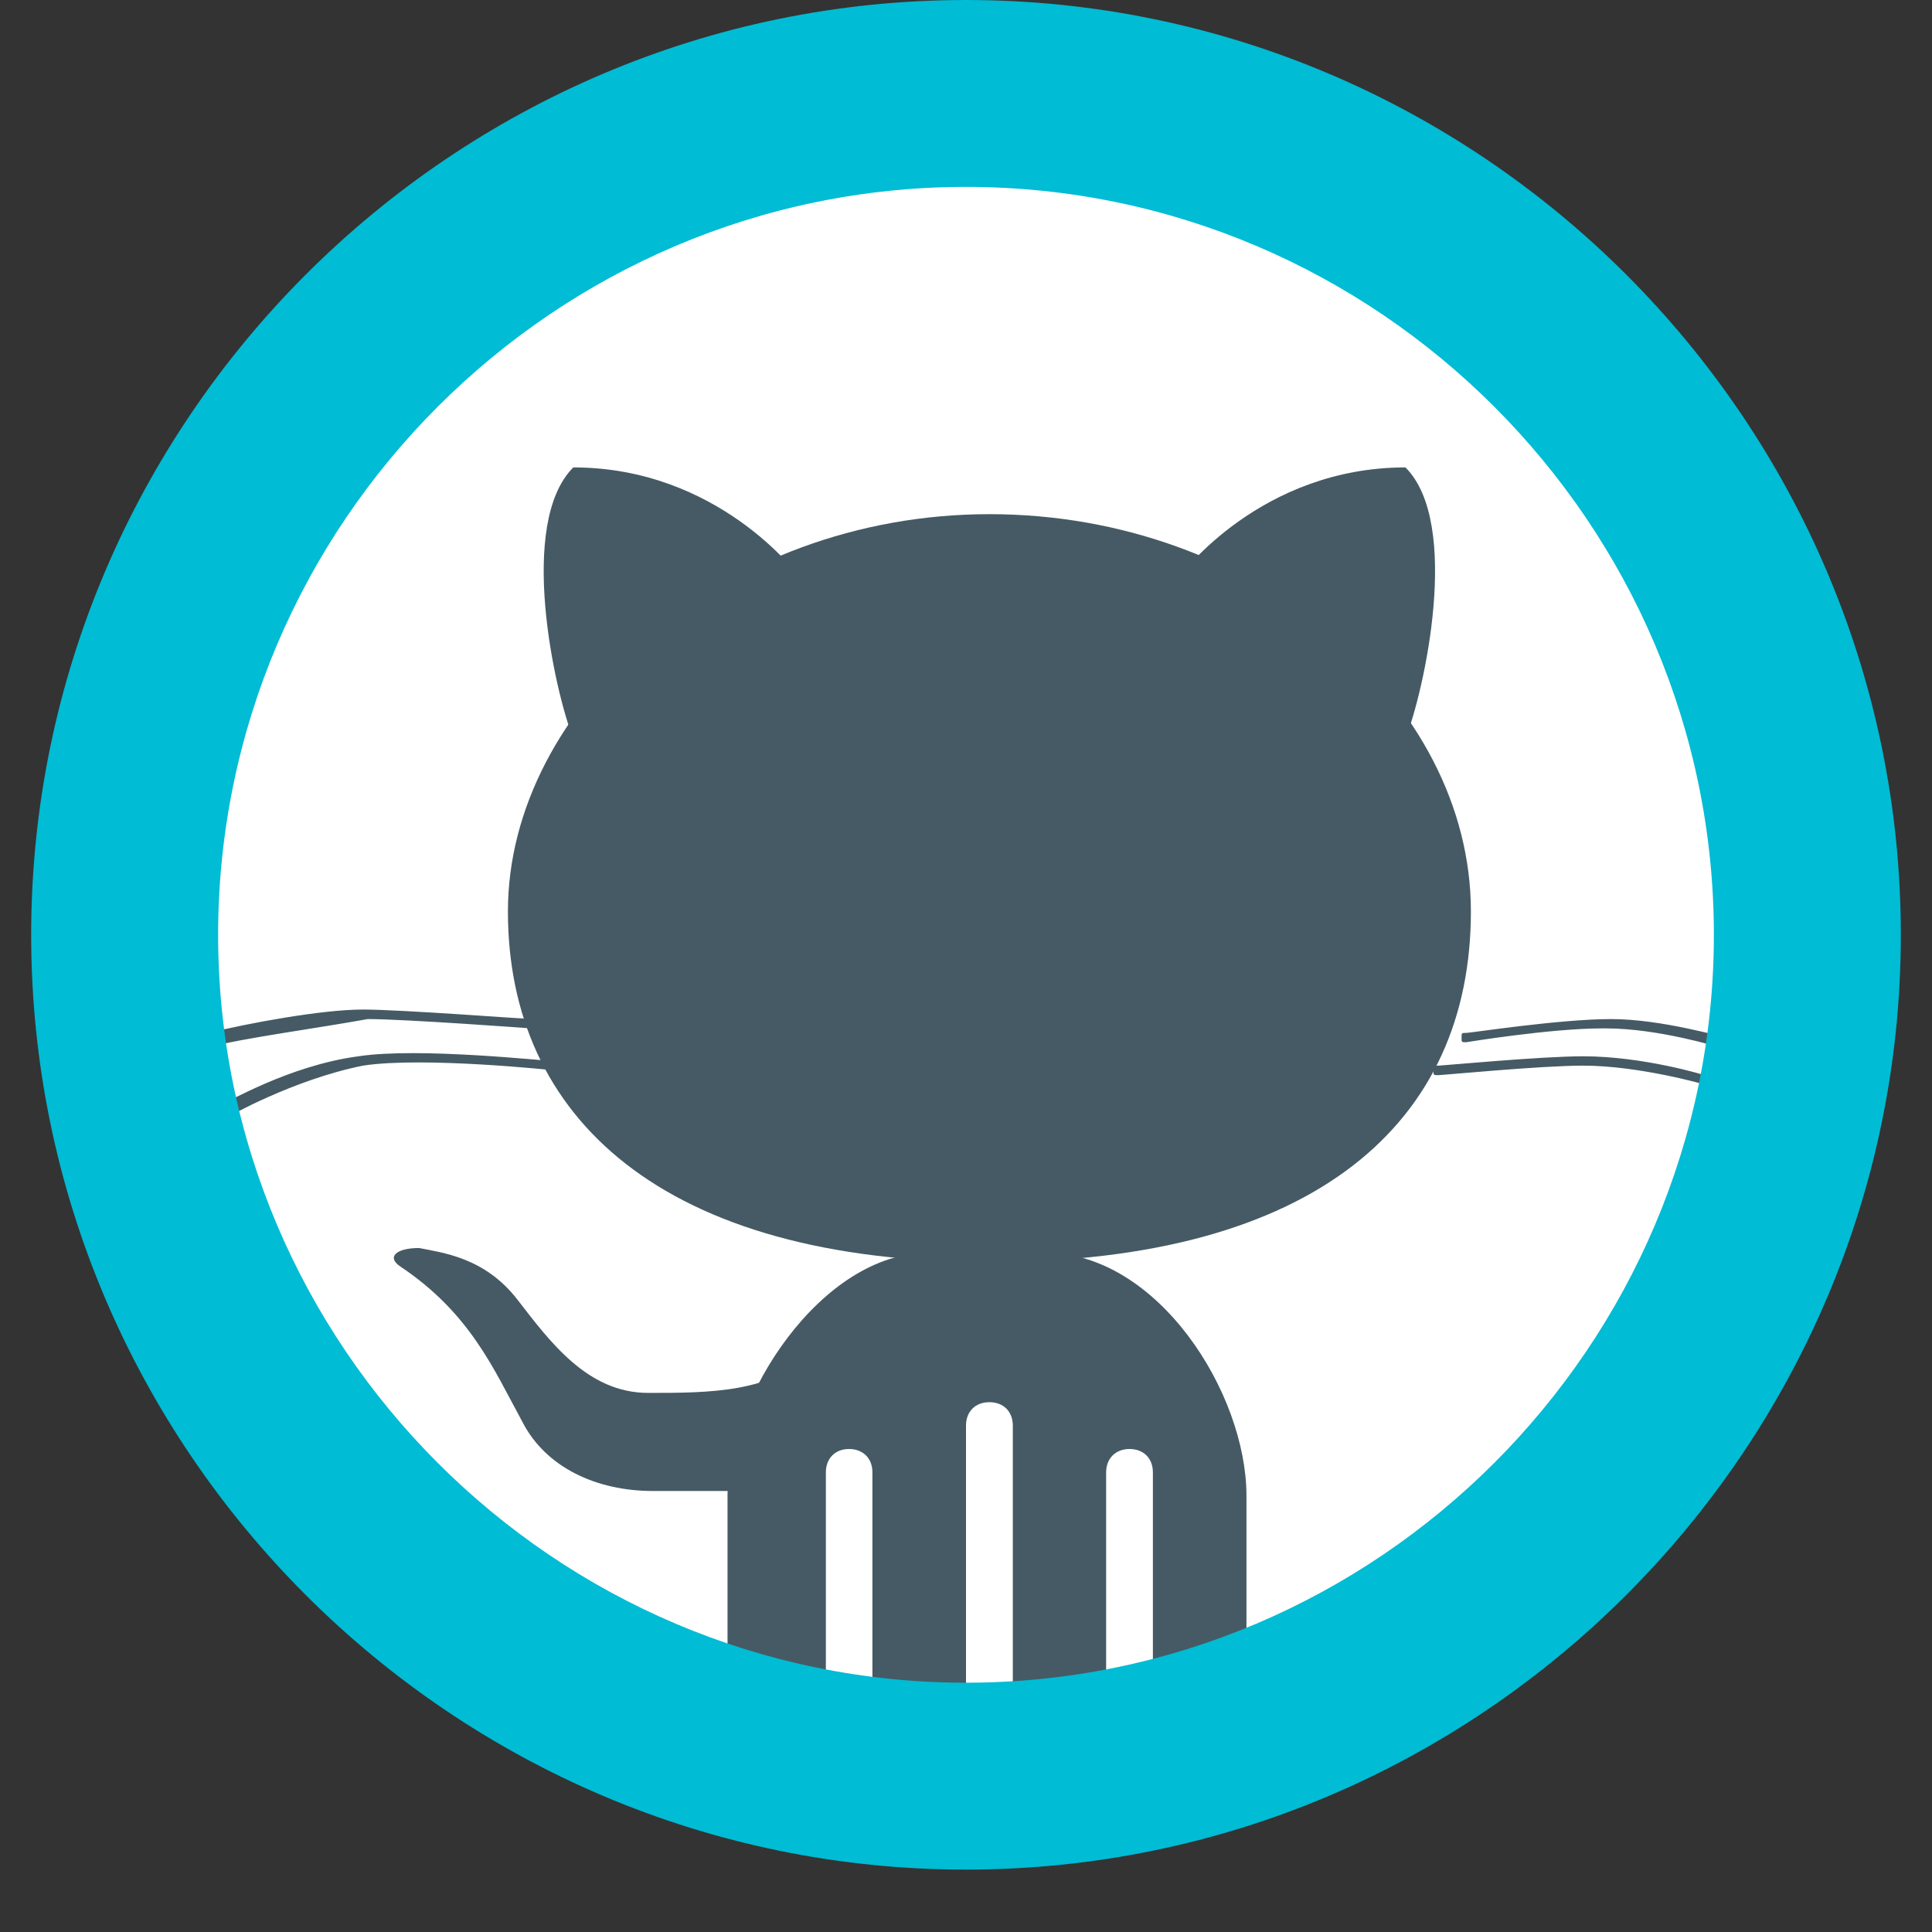 <svg xmlns="http://www.w3.org/2000/svg" xmlns:xlink="http://www.w3.org/1999/xlink" width="40" zoomAndPan="magnify"
  viewBox="0 0 30 30" height="40" preserveAspectRatio="xMidYMid meet" version="1.0">
  <rect x="0" y="0" width="30" height="30" fill="#333333" stroke="none"/>
  <defs>
    <clipPath id="id1">
      <path d="M 0.484 0 L 29.516 0 L 29.516 29.031 L 0.484 29.031 Z M 0.484 0 "
        clip-rule="nonzero" />
    </clipPath>
  </defs>
  <path fill="#ffffff"
    d="M 27.34 14.516 C 27.34 21.34 21.824 26.855 15 26.855 C 8.176 26.855 2.66 21.34 2.66 14.516 C 2.66 7.695 8.176 2.176 15 2.176 C 21.824 2.176 27.34 7.695 27.34 14.516 Z M 27.34 14.516 "
    fill-opacity="1" fill-rule="nonzero" />
  <path fill="#455a64"
    d="M 12.824 26.855 L 12.824 22.863 C 12.824 22.645 12.969 22.5 13.184 22.5 C 13.402 22.5 13.547 22.645 13.547 22.863 L 13.547 26.855 L 15 26.855 L 15 22.137 C 15 21.918 15.145 21.773 15.363 21.773 C 15.582 21.773 15.727 21.918 15.727 22.137 L 15.727 26.855 L 17.176 26.855 L 17.176 22.863 C 17.176 22.645 17.324 22.5 17.539 22.5 C 17.758 22.5 17.902 22.645 17.902 22.863 L 17.902 26.855 L 19.211 26.855 C 19.355 26.637 19.355 26.418 19.355 26.055 L 19.355 23.227 C 19.355 21.629 17.977 19.453 16.234 19.453 L 14.418 19.453 C 12.75 19.453 11.297 21.703 11.297 23.227 L 11.297 26.055 C 11.297 26.348 11.371 26.637 11.445 26.855 Z M 26.684 16.258 C 26.684 16.258 25.742 15.969 24.945 15.969 C 24.945 15.969 24.871 15.969 24.871 15.969 C 24.074 15.969 22.766 16.184 22.766 16.184 C 22.695 16.184 22.695 16.184 22.695 16.113 C 22.695 16.039 22.695 16.039 22.766 16.039 C 22.84 16.039 24.219 15.824 25.016 15.824 C 25.816 15.824 26.758 16.113 26.832 16.113 C 26.902 16.113 26.902 16.184 26.902 16.258 C 26.758 16.184 26.758 16.258 26.684 16.258 Z M 26.469 16.84 C 26.469 16.84 25.453 16.547 24.582 16.547 C 23.926 16.547 22.402 16.695 22.332 16.695 C 22.258 16.695 22.258 16.695 22.258 16.621 C 22.258 16.547 22.258 16.547 22.332 16.547 C 22.402 16.547 23.926 16.402 24.582 16.402 C 25.523 16.402 26.469 16.695 26.469 16.695 C 26.539 16.695 26.539 16.766 26.539 16.84 C 26.539 16.766 26.539 16.84 26.469 16.84 Z M 3.242 16.258 C 3.168 16.258 3.168 16.258 3.168 16.184 C 3.168 16.113 3.168 16.113 3.242 16.039 C 3.824 15.895 4.984 15.676 5.637 15.676 C 6.219 15.676 8.176 15.824 8.25 15.824 C 8.324 15.824 8.324 15.895 8.324 15.895 C 8.324 15.969 8.25 15.969 8.25 15.969 C 8.25 15.969 6.289 15.824 5.711 15.824 C 4.91 15.969 3.824 16.113 3.242 16.258 Z M 3.531 17.348 C 3.531 17.348 3.461 17.348 3.461 17.273 C 3.461 17.203 3.461 17.203 3.461 17.129 C 3.531 17.129 4.477 16.547 5.566 16.402 C 6.508 16.258 8.469 16.477 8.613 16.477 C 8.684 16.477 8.684 16.547 8.684 16.547 C 8.684 16.621 8.613 16.621 8.613 16.621 C 8.613 16.621 6.582 16.402 5.637 16.547 C 4.547 16.766 3.531 17.348 3.531 17.348 Z M 3.531 17.348 "
    fill-opacity="1" fill-rule="nonzero" />
  <path fill="#455a64"
    d="M 7.887 14.152 C 7.887 10.961 11.227 7.984 15.363 7.984 C 19.5 7.984 22.84 10.887 22.84 14.152 C 22.84 17.418 20.445 19.598 15.363 19.598 C 10.281 19.598 7.887 17.348 7.887 14.152 Z M 7.887 14.152 "
    fill-opacity="1" fill-rule="nonzero" />
  <path fill="#455a64"
    d="M 18.34 8.926 C 18.34 8.926 19.574 7.258 21.824 7.258 C 22.695 8.129 22.113 10.742 21.824 11.469 Z M 12.387 8.926 C 12.387 8.926 11.152 7.258 8.902 7.258 C 8.031 8.129 8.613 10.742 8.902 11.469 Z M 12.168 23.152 C 12.168 23.152 10.5 23.152 10.137 23.152 C 9.266 23.152 8.469 22.789 8.105 22.066 C 7.668 21.266 7.305 20.395 6.219 19.668 C 6 19.523 6.145 19.379 6.508 19.379 C 6.871 19.453 7.523 19.523 8.031 20.176 C 8.539 20.832 9.121 21.629 10.066 21.629 C 11.008 21.629 12.023 21.629 12.605 20.977 Z M 12.168 23.152 "
    fill-opacity="1" fill-rule="nonzero" />
  <g clip-path="url(#id1)">
    <path fill="#00bcd4"
      d="M 15 0 C 7.016 0 0.484 6.531 0.484 14.516 C 0.484 22.5 7.016 29.031 15 29.031 C 22.984 29.031 29.516 22.5 29.516 14.516 C 29.516 6.531 22.984 0 15 0 Z M 15 26.129 C 8.613 26.129 3.387 20.902 3.387 14.516 C 3.387 8.129 8.613 2.902 15 2.902 C 21.387 2.902 26.613 8.129 26.613 14.516 C 26.613 20.902 21.387 26.129 15 26.129 Z M 15 26.129 "
      fill-opacity="1" fill-rule="nonzero" />
  </g>
</svg>
